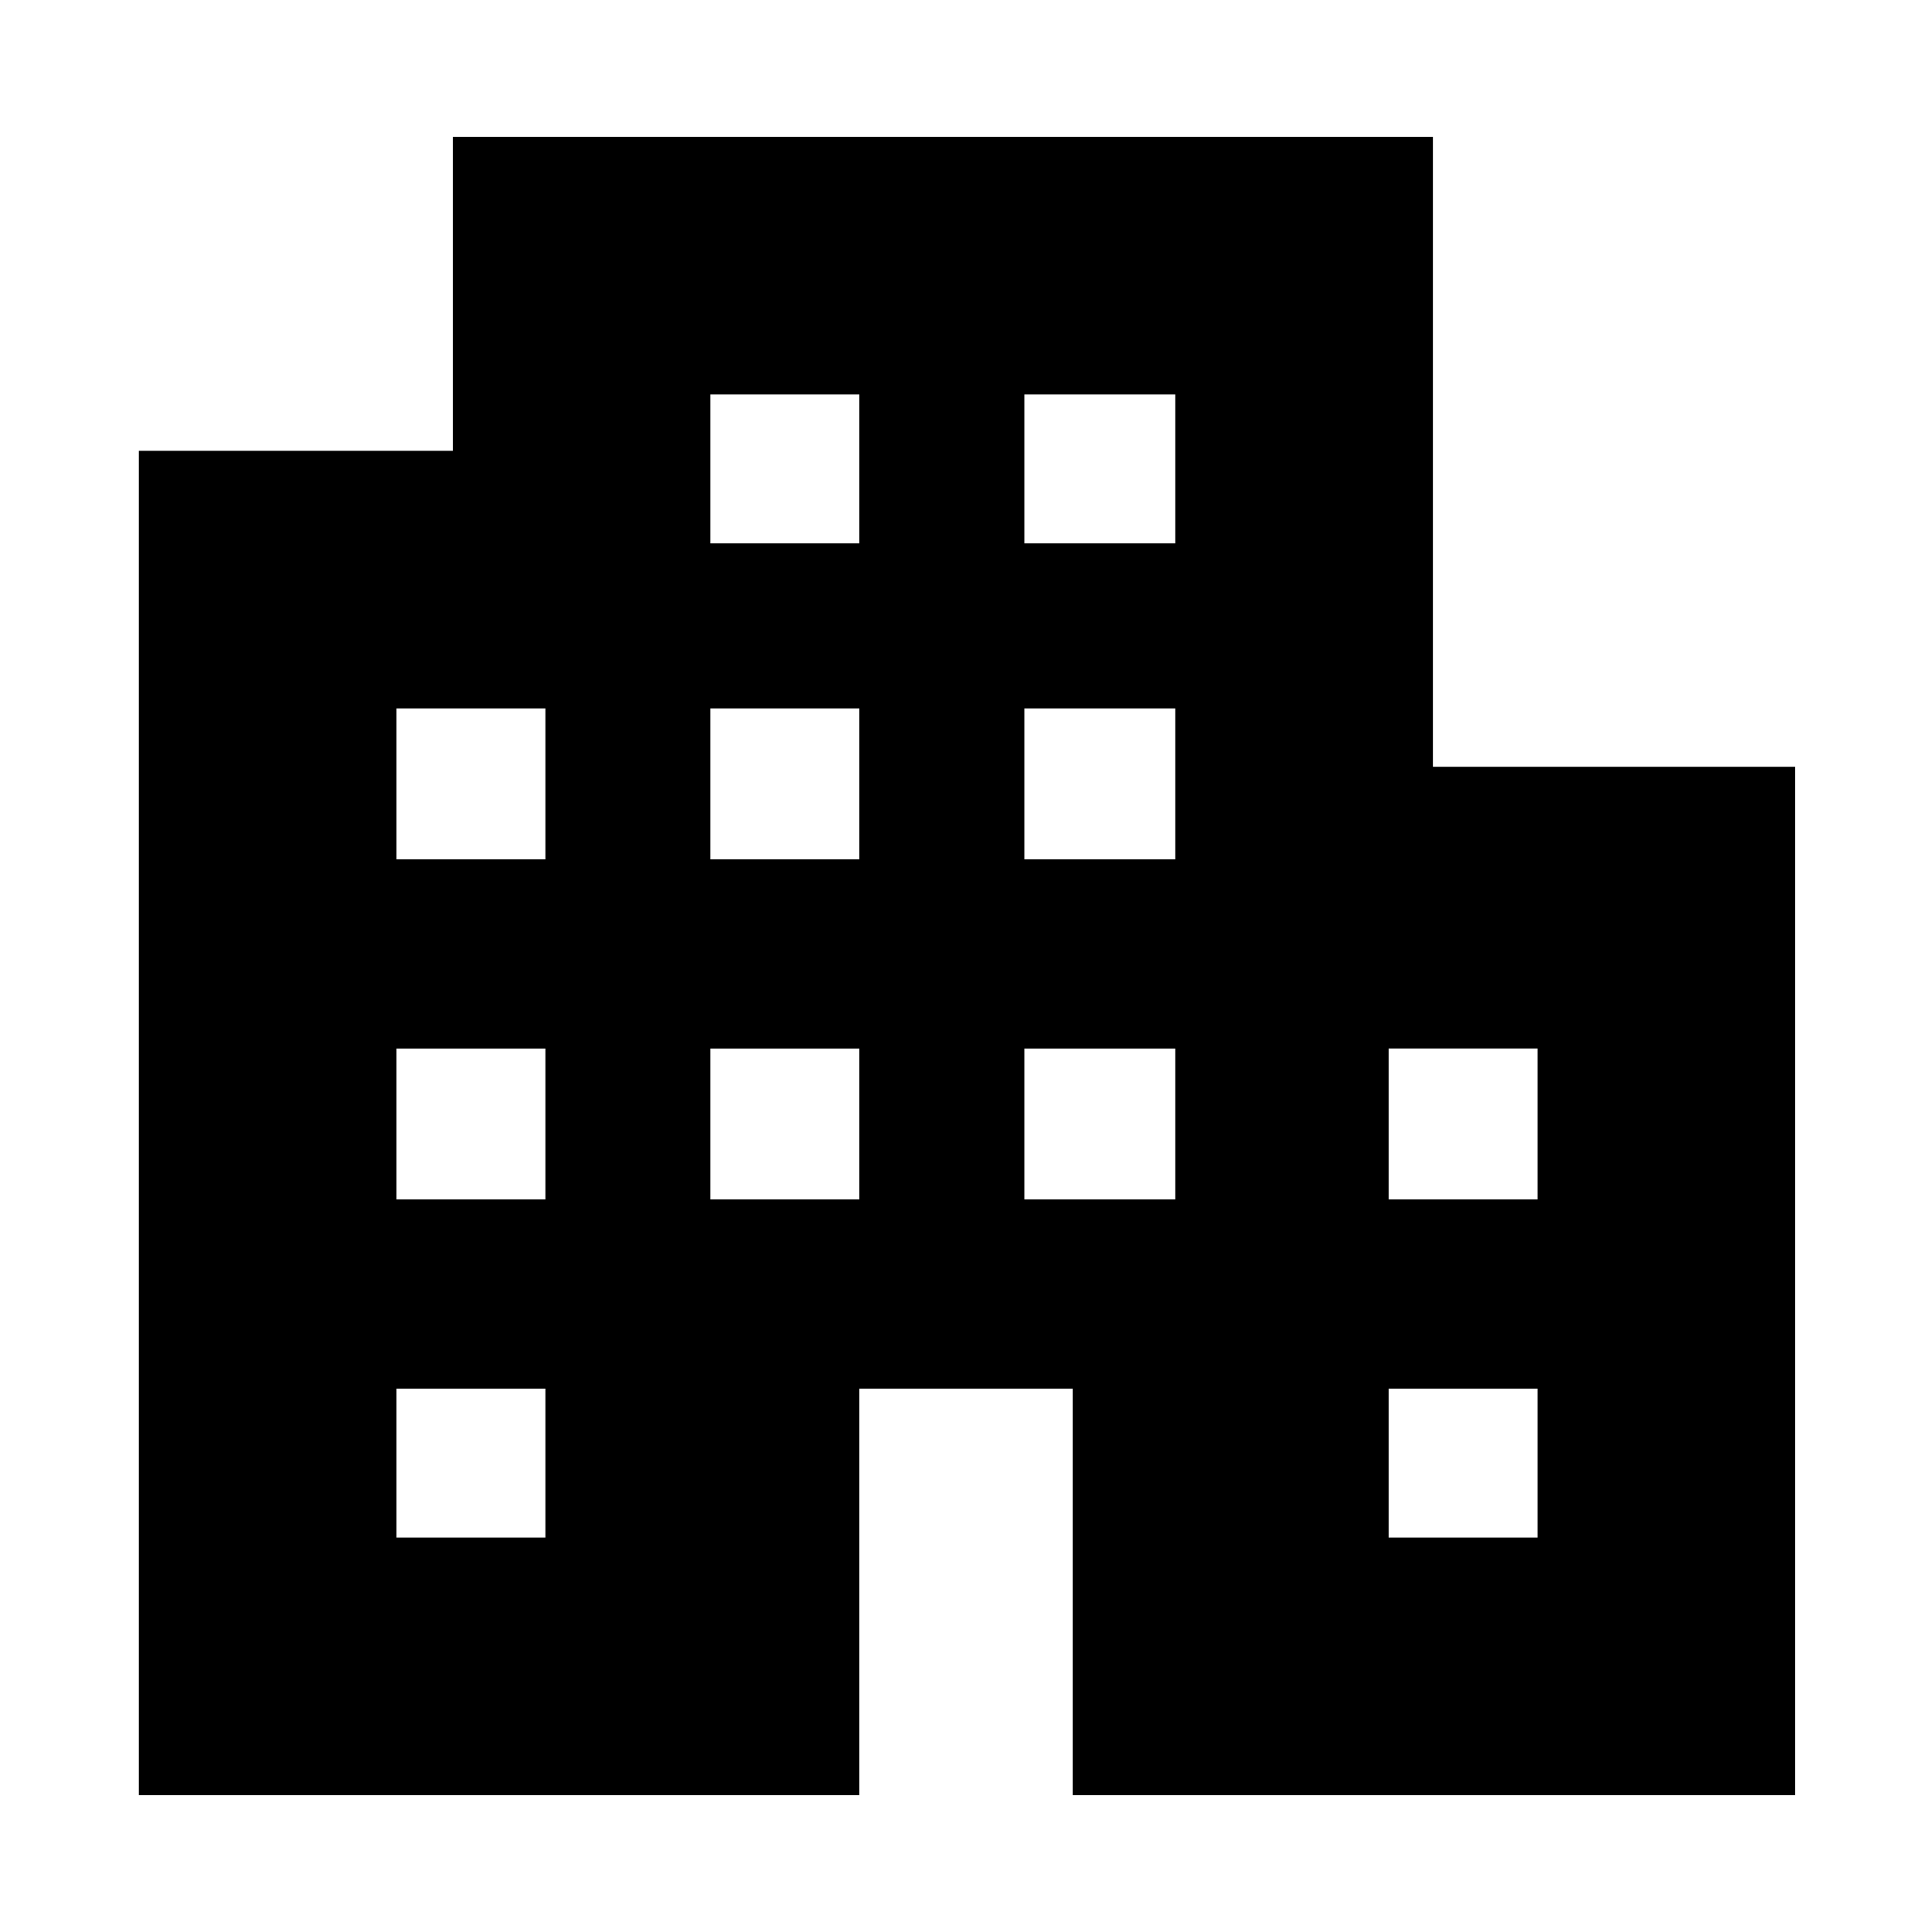 <svg xmlns="http://www.w3.org/2000/svg" height="20" viewBox="0 -960 960 960" width="20"><path d="M69-68v-668h156v-156h487v313h180v511H533v-202H427v202H69Zm128-128h74v-74h-74v74Zm0-168h74v-75h-74v75Zm0-169h74v-75h-74v75Zm156 169h74v-75h-74v75Zm0-169h74v-75h-74v75Zm0-157h74v-74h-74v74Zm156 326h75v-75h-75v75Zm0-169h75v-75h-75v75Zm0-157h75v-74h-75v74Zm181 494h74v-74h-74v74Zm0-168h74v-75h-74v75Z"/></svg>